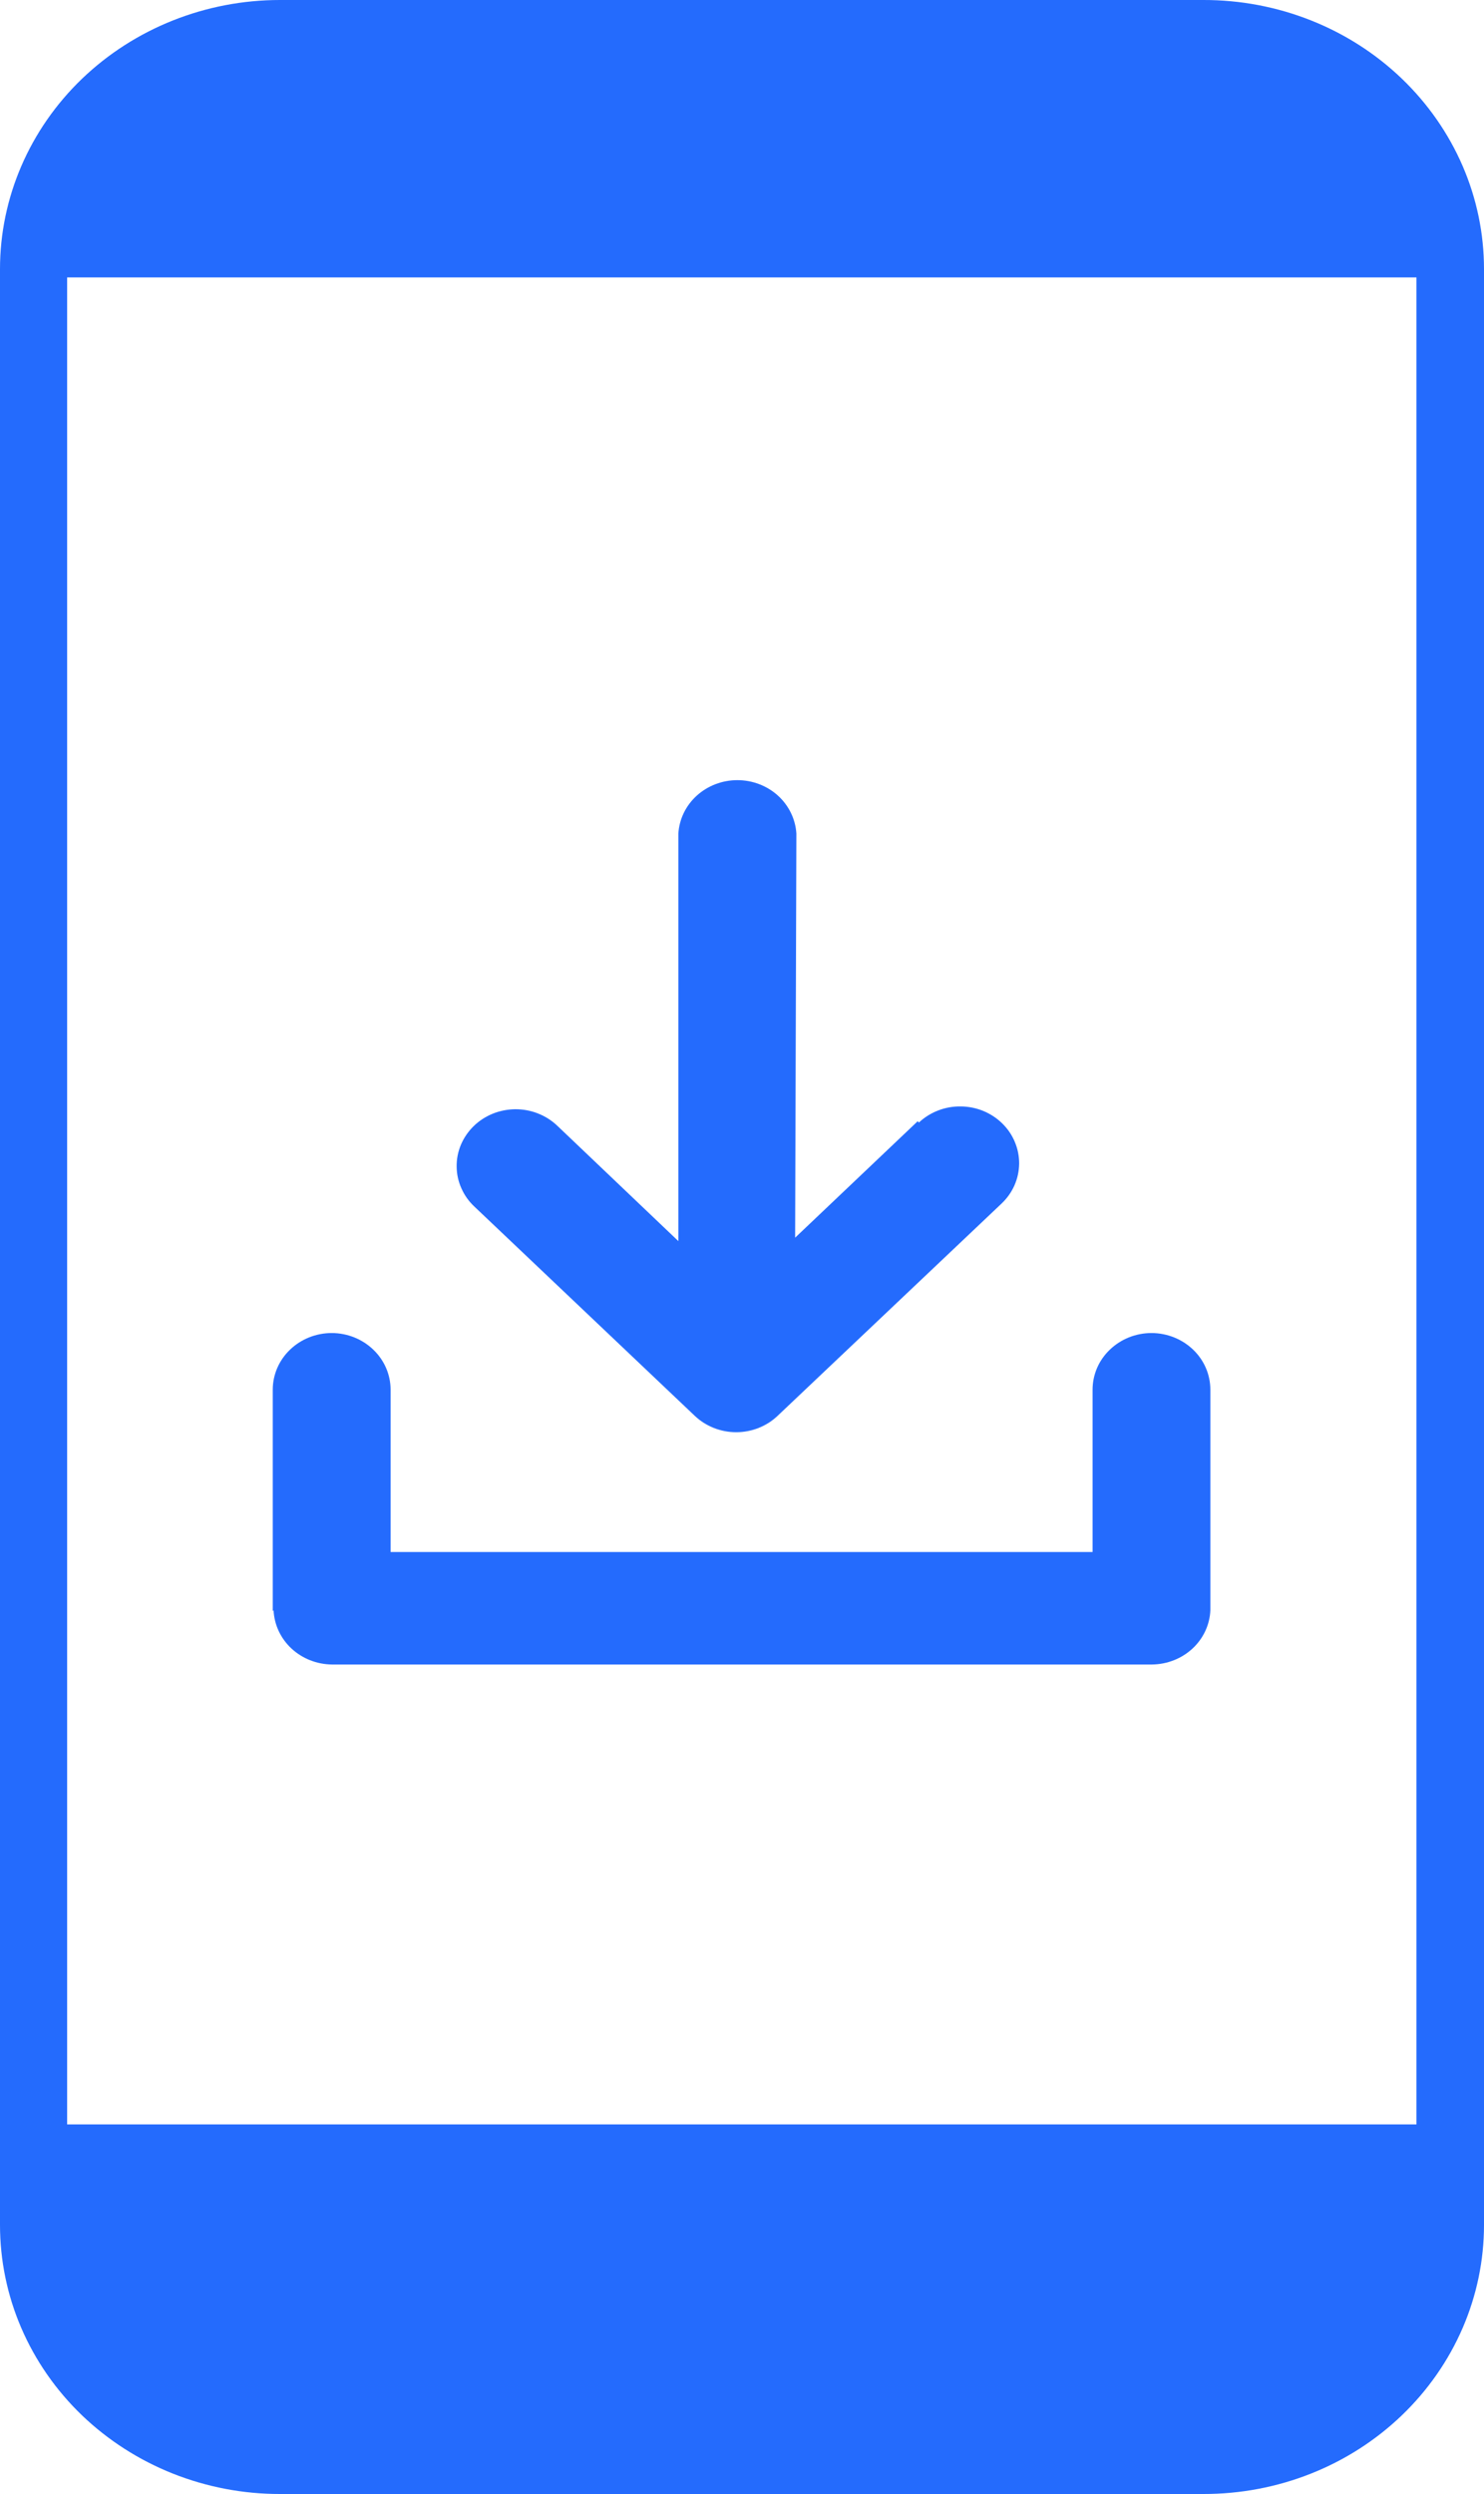 <svg width="25" height="42" viewBox="0 0 25 42" fill="none" xmlns="http://www.w3.org/2000/svg">
<g clip-path="url(#clip0_43_442)">
<path fill-rule="evenodd" clip-rule="evenodd" d="M4.716 1.16005e-05H20.273C20.893 -0.001 21.508 0.115 22.081 0.342C22.655 0.569 23.176 0.903 23.615 1.324C24.054 1.745 24.402 2.245 24.64 2.795C24.878 3.346 25 3.936 25 4.532V37.468C25 38.064 24.878 38.654 24.64 39.205C24.402 39.755 24.054 40.255 23.615 40.676C23.176 41.097 22.655 41.431 22.081 41.658C21.508 41.885 20.893 42.001 20.273 42H4.716C4.097 42.001 3.483 41.883 2.911 41.656C2.338 41.428 1.818 41.094 1.38 40.674C0.942 40.253 0.595 39.753 0.358 39.203C0.121 38.653 -0 38.063 1.34329e-06 37.468V4.532C1.34329e-06 3.33 0.497 2.177 1.381 1.327C2.266 0.478 3.465 1.16005e-05 4.716 1.16005e-05ZM4.595 27.132V23.403C4.595 23.15 4.7 22.907 4.886 22.729C5.072 22.55 5.324 22.449 5.588 22.449C5.851 22.449 6.103 22.55 6.289 22.729C6.475 22.907 6.58 23.15 6.58 23.403V26.137C10.523 26.137 14.465 26.137 18.406 26.137V23.403C18.406 23.15 18.51 22.907 18.697 22.729C18.883 22.55 19.135 22.449 19.398 22.449C19.661 22.449 19.914 22.55 20.1 22.729C20.286 22.907 20.39 23.15 20.39 23.403V27.118C20.38 27.362 20.272 27.593 20.089 27.763C19.906 27.932 19.663 28.028 19.409 28.031C14.799 28.031 10.194 28.031 5.591 28.031C5.337 28.028 5.094 27.932 4.911 27.763C4.728 27.593 4.62 27.362 4.609 27.118L4.595 27.132ZM15.479 18.905C15.572 18.817 15.683 18.748 15.804 18.701C15.925 18.654 16.055 18.631 16.185 18.633C16.316 18.634 16.445 18.66 16.565 18.709C16.685 18.759 16.794 18.83 16.885 18.92C16.977 19.01 17.049 19.116 17.097 19.233C17.146 19.349 17.17 19.474 17.169 19.599C17.167 19.725 17.14 19.849 17.089 19.964C17.037 20.08 16.963 20.184 16.869 20.272L13.099 23.844C12.914 24.02 12.663 24.119 12.402 24.119C12.141 24.119 11.891 24.02 11.705 23.844L7.992 20.32C7.898 20.232 7.824 20.128 7.773 20.012C7.721 19.897 7.694 19.773 7.693 19.647C7.691 19.522 7.715 19.397 7.764 19.28C7.813 19.164 7.885 19.058 7.976 18.968C8.067 18.878 8.176 18.807 8.296 18.757C8.416 18.708 8.545 18.682 8.676 18.68C8.807 18.679 8.936 18.702 9.057 18.749C9.179 18.796 9.289 18.865 9.383 18.953L11.428 20.901V14.038C11.443 13.794 11.554 13.565 11.739 13.398C11.924 13.231 12.168 13.138 12.422 13.138C12.676 13.138 12.92 13.231 13.105 13.398C13.289 13.565 13.401 13.794 13.416 14.038L13.395 20.843L15.461 18.881L15.479 18.905ZM23.862 35.776V4.672H1.131V35.776H23.862Z" fill="#246BFD"/>
</g>
<defs>
<clipPath id="clip0_43_442">
<rect width="25" height="42" fill="white"/>
</clipPath>
</defs>
</svg>

